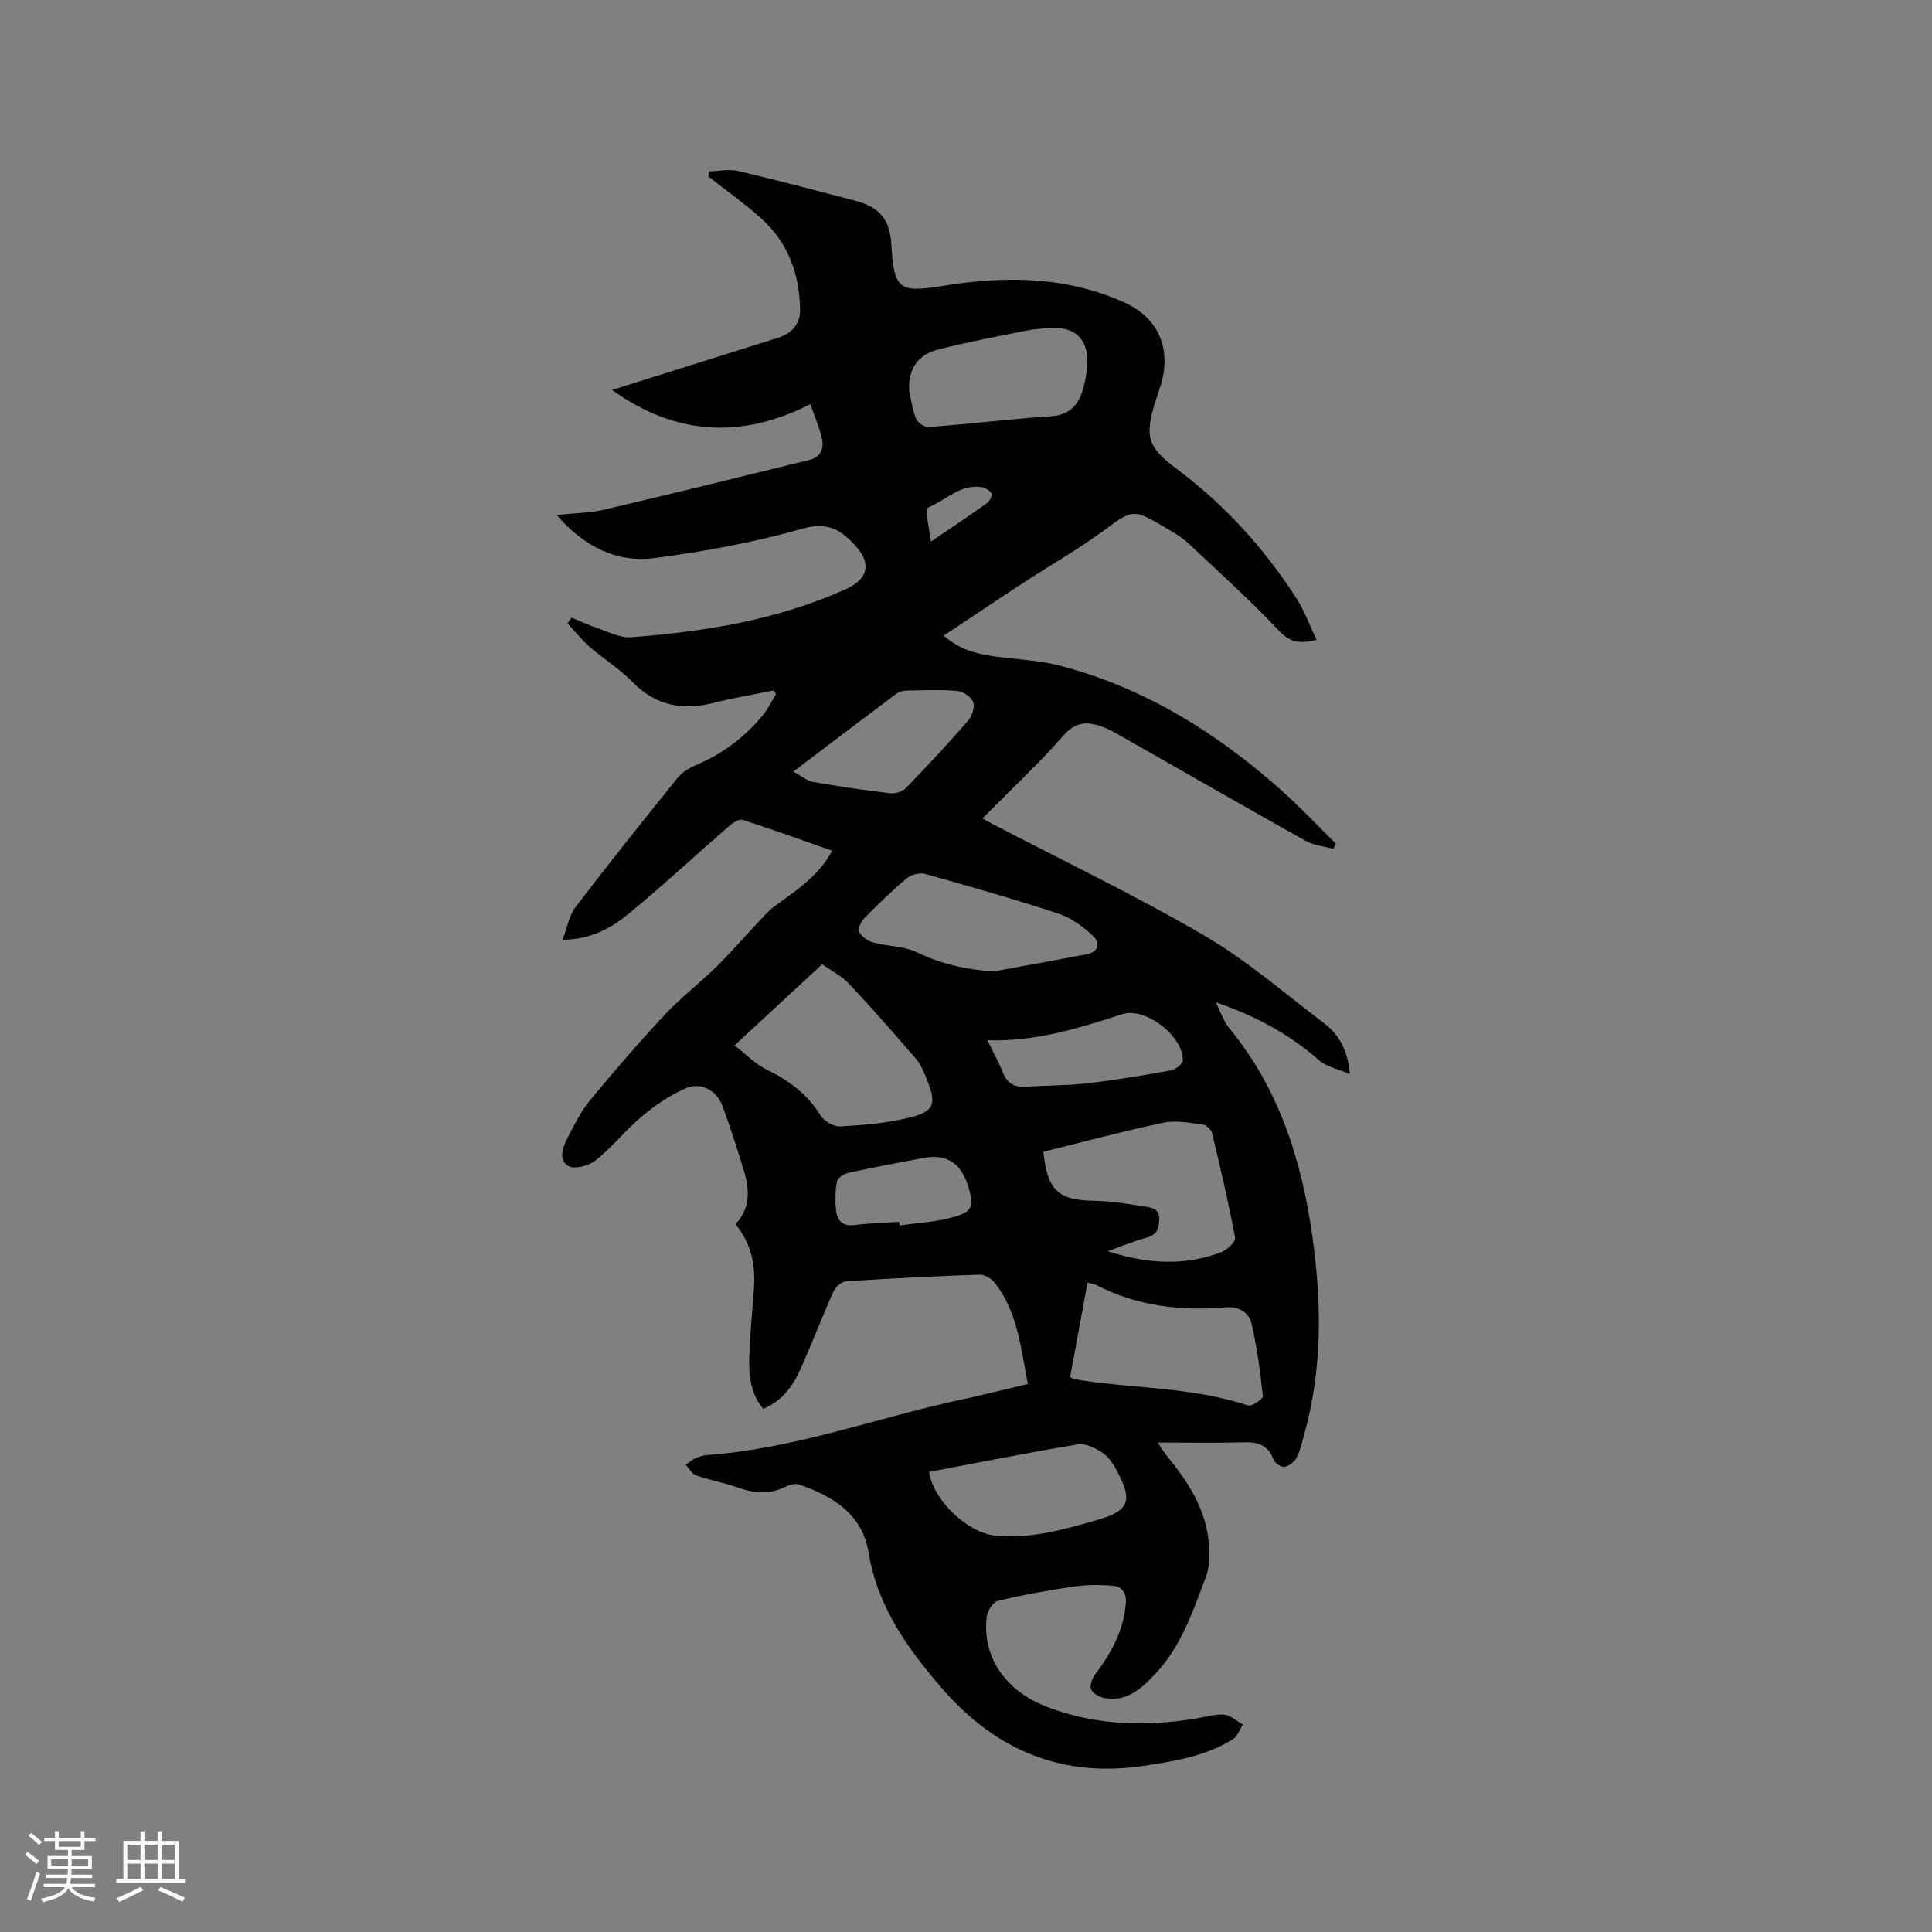 <svg enable-background="new 0 0 400 400" viewBox="0 0 400 400" xmlns="http://www.w3.org/2000/svg"><rect x="0" y="0" width="400" height="400" fill="#808080" stroke="none"/><path d="m212.81 286.55c-1.48-7.48-2.11-14.87-6.8-20.9-.7-.9-2.13-1.78-3.19-1.75-9.21.31-18.42.78-27.62 1.38-.94.06-2.2 1.16-2.62 2.09-2.39 5.31-4.47 10.75-6.84 16.07-1.58 3.54-3.8 6.62-7.72 8.24-2.88-3.42-3.02-7.55-2.86-11.67.17-4.44.64-8.88.94-13.32.32-4.8-.55-9.29-3.83-13.22 3.18-3.37 2.9-7.21 1.75-11.06-1.34-4.46-2.79-8.88-4.37-13.26-1.24-3.43-4.5-5.24-7.78-3.79-3.2 1.42-6.22 3.47-8.92 5.72-3.39 2.83-6.17 6.4-9.61 9.16-1.41 1.13-4.45 1.93-5.7 1.16-2.19-1.34-1.04-4.06-.02-6.04 1.34-2.59 2.66-5.28 4.5-7.51 5-6.05 10.13-12 15.48-17.73 3.31-3.55 7.21-6.53 10.68-9.93 3-2.94 5.75-6.13 8.64-9.19 1.07-1.14 2.1-2.37 3.35-3.29 4.43-3.27 9.13-6.21 12.03-11.57-6.25-2.19-12.37-4.42-18.57-6.4-.74-.24-2.05.66-2.84 1.34-6.88 5.98-13.56 12.19-20.58 17.98-3.65 3.01-7.82 5.45-13.83 5.51.97-2.55 1.34-5.03 2.68-6.77 6.88-9.02 13.97-17.88 21.09-26.71.93-1.16 2.38-2.08 3.77-2.66 5.51-2.3 10.11-5.76 13.89-10.32 1.1-1.32 1.85-2.94 2.76-4.42-.18-.25-.36-.49-.54-.74-4.11.84-8.26 1.54-12.32 2.56-6.46 1.63-12.03.66-16.88-4.33-2.63-2.71-5.96-4.74-8.83-7.24-1.67-1.46-3.07-3.24-4.59-4.87.28-.4.56-.81.83-1.21 1.82.76 3.61 1.62 5.48 2.24 2.25.75 4.62 2 6.85 1.83 15.25-1.15 30.25-3.57 44.38-9.92 4.56-2.05 5.54-5.15 2.12-8.95-2.87-3.18-5.66-5.13-10.9-3.64-10.04 2.85-20.41 4.77-30.77 6.12-7.87 1.03-14.59-2.41-20.26-8.92 3.64-.39 6.82-.4 9.84-1.1 14.21-3.33 28.38-6.83 42.56-10.31 2.29-.56 2.99-2.39 2.53-4.42-.5-2.23-1.45-4.37-2.4-7.12-14.6 7.45-28.22 6.27-41.05-2.93 11.68-3.67 23.03-7.24 34.38-10.81 2.85-.9 4.59-2.84 4.55-5.8-.11-7.36-2.48-13.93-8.06-18.92-3.46-3.09-7.27-5.79-10.92-8.66.04-.36.08-.71.11-1.07 2.02-.05 4.13-.52 6.04-.08 8.04 1.88 16.02 4.03 24.01 6.09 5.31 1.37 7.4 3.87 7.72 9.2.57 9.32 1.56 9.97 10.82 8.47 12.73-2.07 25.37-1.97 37.4 3.46 7.12 3.21 9.79 9.57 7.57 17.07-.33 1.12-.74 2.21-1.09 3.32-2.31 7.36-1.69 9.55 4.37 14.07 9.98 7.44 18.2 16.5 24.89 26.95 1.61 2.52 2.63 5.43 4.06 8.46-3.5.88-5.51.48-7.8-1.94-5.97-6.29-12.4-12.15-18.75-18.07-1.45-1.36-3.26-2.37-4.99-3.39-6.52-3.84-6.62-3.57-12.58.81-5.28 3.87-11.01 7.12-16.5 10.71-5.39 3.52-10.74 7.12-16.58 10.99 3.39 2.95 6.82 3.75 10.34 4.27 4.61.67 9.35.8 13.82 1.97 17.37 4.55 32.23 13.77 45.54 25.58 4.01 3.56 7.69 7.5 11.52 11.26-.17.35-.34.71-.51 1.06-1.9-.52-4-.67-5.67-1.6-13.12-7.34-26.16-14.85-39.24-22.27-1.19-.67-2.45-1.29-3.75-1.68-2.79-.83-4.94-.52-7.21 2.06-5.24 5.95-11.06 11.39-16.8 17.2.67.37 1.36.77 2.07 1.14 14.63 7.63 29.56 14.77 43.8 23.07 8.83 5.14 16.67 11.99 24.86 18.19 3.07 2.32 4.91 5.5 5.33 10.51-2.45-1.05-4.8-1.46-6.32-2.8-6.2-5.46-13.29-9.28-21.42-12.04.92 1.81 1.54 3.85 2.8 5.38 10.33 12.56 14.97 27.36 17.19 43.11 1.95 13.87 2.08 27.68-1.79 41.31-.43 1.53-.76 3.13-1.5 4.5-.47.86-1.57 1.72-2.5 1.87-.69.11-2-.78-2.27-1.5-1.1-3.03-3.22-3.67-6.17-3.58-5.78.17-11.56.05-17.8.05.66.97 1.2 1.9 1.87 2.72 4.27 5.23 7.97 10.79 8.67 17.7.25 2.47.27 5.24-.59 7.49-2.66 6.98-5.05 14.21-10.29 19.82-2.82 3.02-5.91 6.04-10.64 5.18-1.06-.19-2.47-.96-2.82-1.83-.33-.81.26-2.3.9-3.15 3.32-4.38 5.85-9.03 6.3-14.66.17-2.14-.82-3.43-2.62-3.6-2.69-.25-5.46-.24-8.13.15-5.3.77-10.58 1.72-15.78 2.97-1 .24-2.14 2.11-2.28 3.34-.97 8.27 3.9 15.34 12.58 18.64 10.1 3.84 20.47 4.08 30.99 2.33 1.88-.31 3.8-.93 5.64-.76 1.33.13 2.55 1.33 3.83 2.06-.66 1.02-1.09 2.41-2.03 3-5.5 3.48-11.81 4.5-18.09 5.48-17.07 2.67-30.97-3.04-42.15-15.96-7.14-8.25-13.37-16.92-15.21-28.11-1.32-8.01-7.36-11.7-14.38-14.11-.78-.27-1.92-.01-2.7.39-3.36 1.72-6.65 1.44-10.09.2-2.78-1-5.74-1.5-8.53-2.48-.88-.31-1.46-1.45-2.18-2.21.7-.48 1.36-1.06 2.12-1.4s1.62-.56 2.45-.62c17.37-1.26 33.7-7.23 50.51-11.03 5.11-1.09 10.24-2.35 15.77-3.66zm-60.74-70.11c2.49 1.91 4.35 3.88 6.63 4.99 4.59 2.23 8.43 5.06 11.17 9.48.74 1.19 2.7 2.37 4.03 2.3 4.7-.25 9.46-.65 14.03-1.73 5.6-1.32 6.11-2.88 3.83-8.32-.57-1.36-1.14-2.81-2.08-3.9-4.54-5.27-9.13-10.51-13.89-15.58-1.53-1.63-3.67-2.69-5.57-4.04-6.02 5.58-11.75 10.88-18.15 16.8zm63.95 22.02c.87 8.15 3.1 10.04 10.67 10.15 3.56.05 7.12.7 10.66 1.24 1.42.22 2.78.62 2.65 2.78-.12 1.96-.59 3.06-2.63 3.62-2.73.74-5.36 1.85-8.03 2.8 8.01 2.6 15.83 3.13 23.53.19 1.21-.46 2.99-2.17 2.84-2.99-1.35-7.25-3.03-14.44-4.75-21.62-.18-.73-1.18-1.7-1.89-1.79-2.72-.34-5.59-.95-8.19-.4-8.27 1.74-16.45 3.95-24.86 6.02zm5.55 46.63c.42.25.59.41.78.45 11.97 2 24.32 1.53 36.02 5.45.78.26 3.15-1.36 3.09-1.93-.52-5-1.2-10.02-2.32-14.92-.55-2.38-2.53-3.69-5.34-3.46-9.32.78-18.35-.25-26.8-4.62-.44-.23-.97-.28-1.84-.51-1.21 6.57-2.39 12.98-3.59 19.54zm-15.91-83.95c6.43-1.18 12.86-2.34 19.28-3.56 2.66-.5 2.88-2.42 1.3-3.87-2.04-1.88-4.47-3.69-7.06-4.54-9.14-3-18.39-5.65-27.66-8.24-1.12-.31-2.9.17-3.82.94-3.08 2.58-5.96 5.4-8.78 8.27-.67.68-1.38 2.21-1.06 2.79.54.99 1.79 1.89 2.91 2.2 3.02.82 6.41.73 9.14 2.06 5.02 2.45 10.14 3.52 15.75 3.95zm-17.42-120.16c.45 1.94.69 3.97 1.45 5.78.34.81 1.78 1.72 2.65 1.65 8.43-.65 16.84-1.65 25.28-2.23 3.82-.26 5.67-2.33 6.61-5.6.49-1.71.8-3.52.88-5.3.22-5.05-2.51-7.67-7.62-7.38-1.79.1-3.6.26-5.35.62-5.99 1.21-12 2.33-17.91 3.84-4.24 1.07-6.24 4.09-5.99 8.62zm4.13 223.76c.75 5.71 7.82 12.53 13.52 13.16 7.22.79 14.05-1.15 20.86-3.08 7.11-2.02 7.92-3.95 4.35-10.57-.73-1.36-1.75-2.77-3-3.58-1.43-.92-3.4-1.89-4.93-1.63-10.31 1.72-20.55 3.76-30.8 5.7zm-28.13-144.98c1.75.94 2.85 1.91 4.08 2.13 5.3.92 10.64 1.71 15.98 2.34 1.05.12 2.54-.32 3.25-1.06 4.41-4.55 8.74-9.2 12.9-13.98.82-.94 1.43-2.83 1.03-3.85-.42-1.07-2.12-2.2-3.34-2.3-3.57-.29-7.18-.13-10.76-.05-.68.02-1.45.37-2.01.79-6.75 5.07-13.48 10.18-21.13 15.98zm40.19 55.61c1.22 2.52 2.35 4.54 3.2 6.67.87 2.18 2.33 3.09 4.62 2.95 4.33-.26 8.68-.23 12.98-.72 5.77-.66 11.51-1.63 17.23-2.66.95-.17 2.44-1.37 2.44-2.11.05-5.02-7.76-11.07-12.58-9.52-8.95 2.89-17.87 5.71-27.89 5.39zm-18.26 37.59c.03.25.06.5.09.75 3.53-.5 7.15-.68 10.58-1.58 4.59-1.2 4.95-2.26 3.52-6.79-1.44-4.57-4.49-6.48-9.1-5.61-5.2.98-10.4 1.95-15.57 3.08-.93.2-2.25 1.07-2.4 1.83-.38 1.94-.4 4-.19 5.98.23 2.14 1.42 3.34 3.91 3.01 3.03-.4 6.1-.46 9.16-.67zm6.58-140.83c4.13-2.82 7.88-5.32 11.55-7.94.57-.41 1.23-1.63 1.02-2-.37-.65-1.34-1.21-2.14-1.33-4.39-.67-7.33 2.71-10.95 4.18-.25.1-.44.74-.4 1.1.23 1.85.55 3.68.92 5.99z" fill="#010103"/><g fill="#fcfbfa"><path d="m5.17 384 .55-.58c.85.61 1.65 1.24 2.4 1.87l-.59.64c-.83-.73-1.62-1.38-2.36-1.93m1.22 9.53-.82-.34c.71-1.76 1.37-3.64 1.98-5.63.24.13.5.25.76.36-.6 1.67-1.24 3.54-1.92 5.61m-.5-13.5.57-.54c.56.44 1.31 1.06 2.26 1.87l-.64.64c-.68-.66-1.41-1.32-2.19-1.97m3.25.46h2.24v-1.36h.77v1.36h4.57v-1.36h.76v1.36h2.28v.69h-2.28v1.84h-2.64v1.26h4.18v2.64h-4.21c0 .45-.02.86-.05 1.21h4.32v.69h-4.38c-.04.34-.1.75-.19 1.22h5.15v.69h-4.82c.87 1.19 2.51 1.92 4.93 2.19-.17.31-.3.57-.37.76-2.77-.49-4.52-1.41-5.26-2.76-.56 1.26-2.3 2.23-5.24 2.9-.12-.24-.26-.48-.43-.72 2.73-.55 4.38-1.34 4.96-2.38h-4.38v-.69h4.65c.1-.38.17-.79.21-1.22h-4.32v-.69h4.4c.03-.34.05-.75.05-1.21h-4.2v-2.64h4.23v-1.26h-2.69v-1.84h-2.24zm1.46 4.46v1.29h3.45c.01-.4.02-.57.01-.53v-.32-.45h-3.46zm1.55-2.59h4.57v-1.19h-4.57zm6.11 2.59h-3.42v.77c-.01.19-.01.37-.02.53h3.44z"/><path d="m32.63 379.16h.82v1.98h3.54v7.89h1.46v.78h-14.37v-.78h1.46v-7.89h3.54v-1.98h.82v1.98h2.73zm-3.49 11.48.5.73c-1.61.82-3.28 1.63-5 2.41-.13-.27-.28-.55-.44-.82 1.75-.72 3.4-1.49 4.94-2.32m-2.78-5.55h2.73v-3.18h-2.73zm0 3.95h2.73v-3.2h-2.73zm3.54-3.95h2.73v-3.18h-2.73zm0 3.95h2.73v-3.2h-2.73zm7.89 4.68c-1.84-.92-3.51-1.7-5.02-2.32l.45-.73c1.89.8 3.57 1.55 5.04 2.23zm-1.62-11.81h-2.73v3.18h2.73zm-2.73 7.13h2.73v-3.2h-2.73z"/></g></svg>